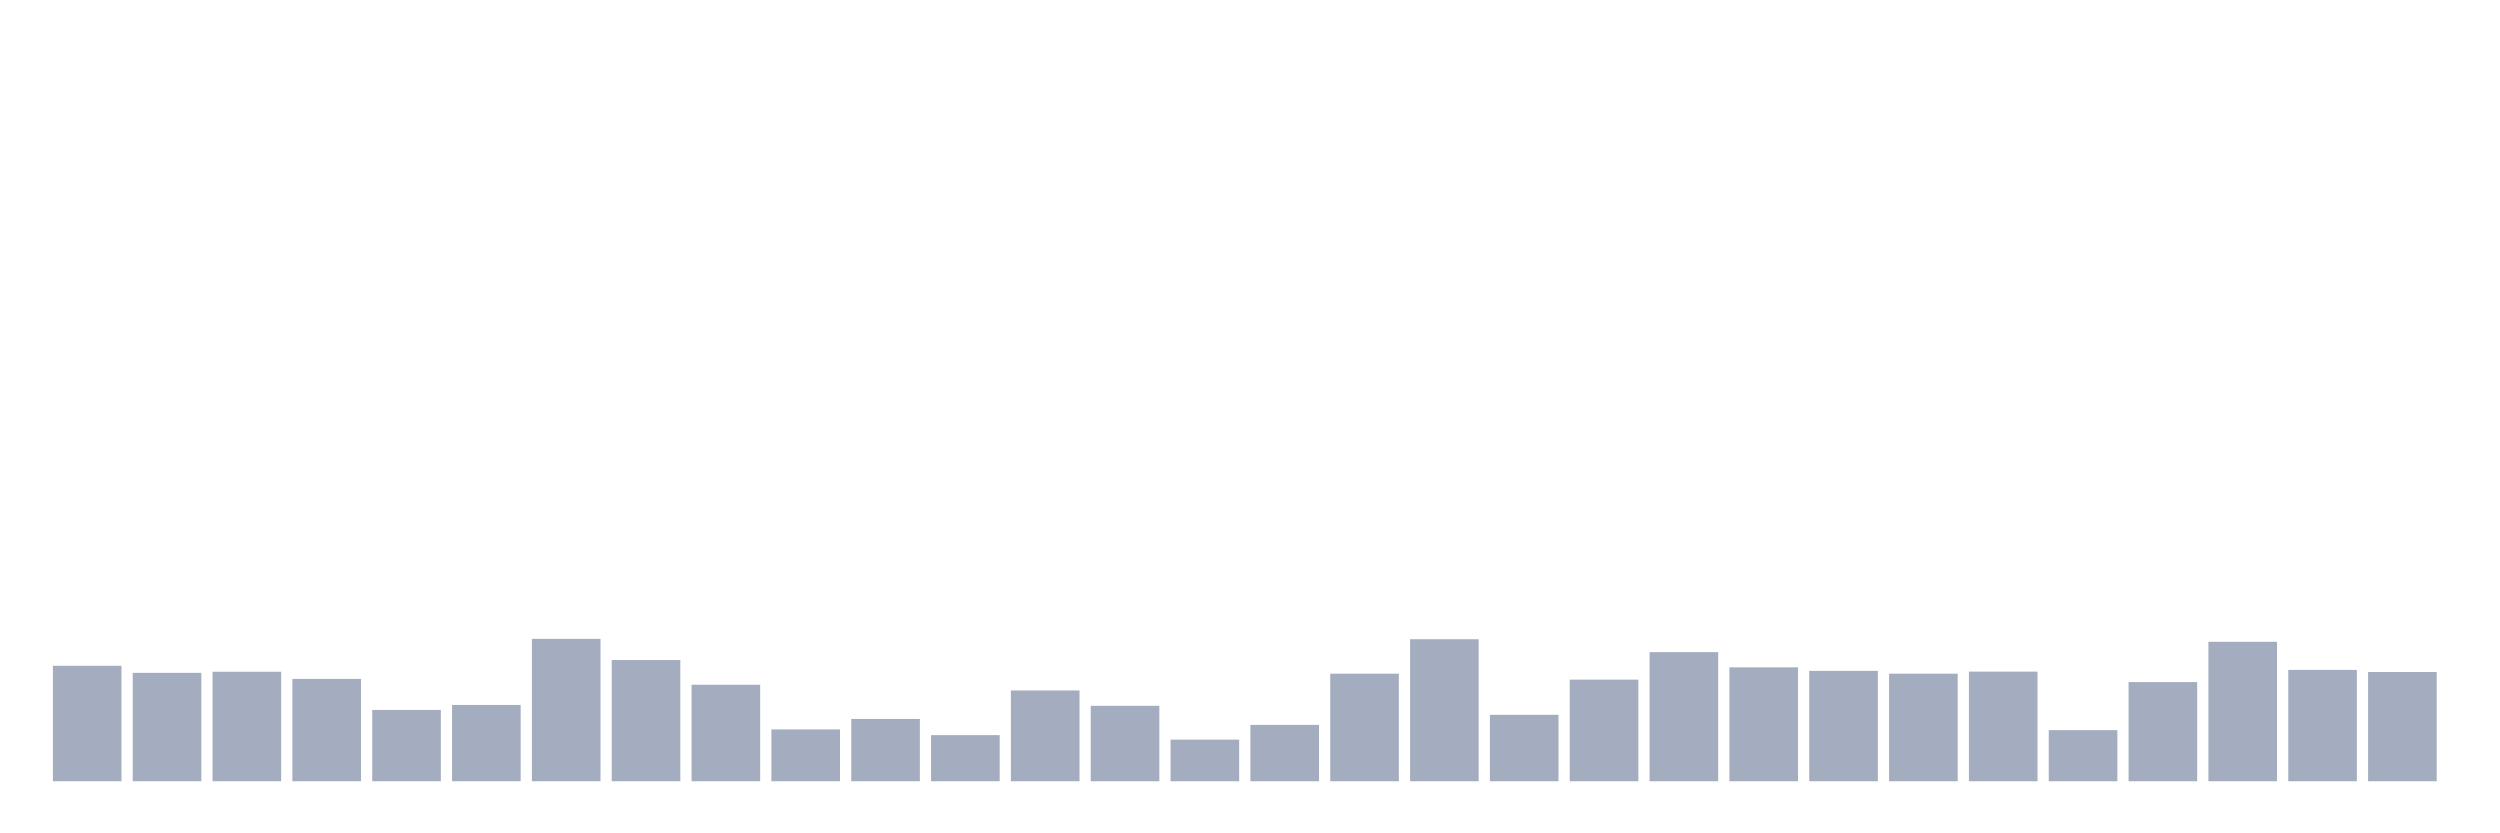 <svg xmlns="http://www.w3.org/2000/svg" viewBox="0 0 480 160"><g transform="translate(10,10)"><rect class="bar" x="0.153" width="13.175" y="117.827" height="22.173" fill="rgb(164,173,192)"></rect><rect class="bar" x="15.482" width="13.175" y="119.182" height="20.818" fill="rgb(164,173,192)"></rect><rect class="bar" x="30.81" width="13.175" y="118.972" height="21.028" fill="rgb(164,173,192)"></rect><rect class="bar" x="46.138" width="13.175" y="120.35" height="19.65" fill="rgb(164,173,192)"></rect><rect class="bar" x="61.466" width="13.175" y="126.308" height="13.692" fill="rgb(164,173,192)"></rect><rect class="bar" x="76.794" width="13.175" y="125.35" height="14.65" fill="rgb(164,173,192)"></rect><rect class="bar" x="92.123" width="13.175" y="112.664" height="27.336" fill="rgb(164,173,192)"></rect><rect class="bar" x="107.451" width="13.175" y="116.729" height="23.271" fill="rgb(164,173,192)"></rect><rect class="bar" x="122.779" width="13.175" y="121.472" height="18.528" fill="rgb(164,173,192)"></rect><rect class="bar" x="138.107" width="13.175" y="130.047" height="9.953" fill="rgb(164,173,192)"></rect><rect class="bar" x="153.436" width="13.175" y="128.037" height="11.963" fill="rgb(164,173,192)"></rect><rect class="bar" x="168.764" width="13.175" y="131.145" height="8.855" fill="rgb(164,173,192)"></rect><rect class="bar" x="184.092" width="13.175" y="122.57" height="17.43" fill="rgb(164,173,192)"></rect><rect class="bar" x="199.42" width="13.175" y="125.514" height="14.486" fill="rgb(164,173,192)"></rect><rect class="bar" x="214.748" width="13.175" y="132.009" height="7.991" fill="rgb(164,173,192)"></rect><rect class="bar" x="230.077" width="13.175" y="129.182" height="10.818" fill="rgb(164,173,192)"></rect><rect class="bar" x="245.405" width="13.175" y="119.346" height="20.654" fill="rgb(164,173,192)"></rect><rect class="bar" x="260.733" width="13.175" y="112.734" height="27.266" fill="rgb(164,173,192)"></rect><rect class="bar" x="276.061" width="13.175" y="127.243" height="12.757" fill="rgb(164,173,192)"></rect><rect class="bar" x="291.39" width="13.175" y="120.491" height="19.509" fill="rgb(164,173,192)"></rect><rect class="bar" x="306.718" width="13.175" y="115.21" height="24.79" fill="rgb(164,173,192)"></rect><rect class="bar" x="322.046" width="13.175" y="118.131" height="21.869" fill="rgb(164,173,192)"></rect><rect class="bar" x="337.374" width="13.175" y="118.808" height="21.192" fill="rgb(164,173,192)"></rect><rect class="bar" x="352.702" width="13.175" y="119.346" height="20.654" fill="rgb(164,173,192)"></rect><rect class="bar" x="368.031" width="13.175" y="118.949" height="21.051" fill="rgb(164,173,192)"></rect><rect class="bar" x="383.359" width="13.175" y="130.187" height="9.813" fill="rgb(164,173,192)"></rect><rect class="bar" x="398.687" width="13.175" y="120.958" height="19.042" fill="rgb(164,173,192)"></rect><rect class="bar" x="414.015" width="13.175" y="113.224" height="26.776" fill="rgb(164,173,192)"></rect><rect class="bar" x="429.344" width="13.175" y="118.621" height="21.379" fill="rgb(164,173,192)"></rect><rect class="bar" x="444.672" width="13.175" y="119.019" height="20.981" fill="rgb(164,173,192)"></rect></g></svg>